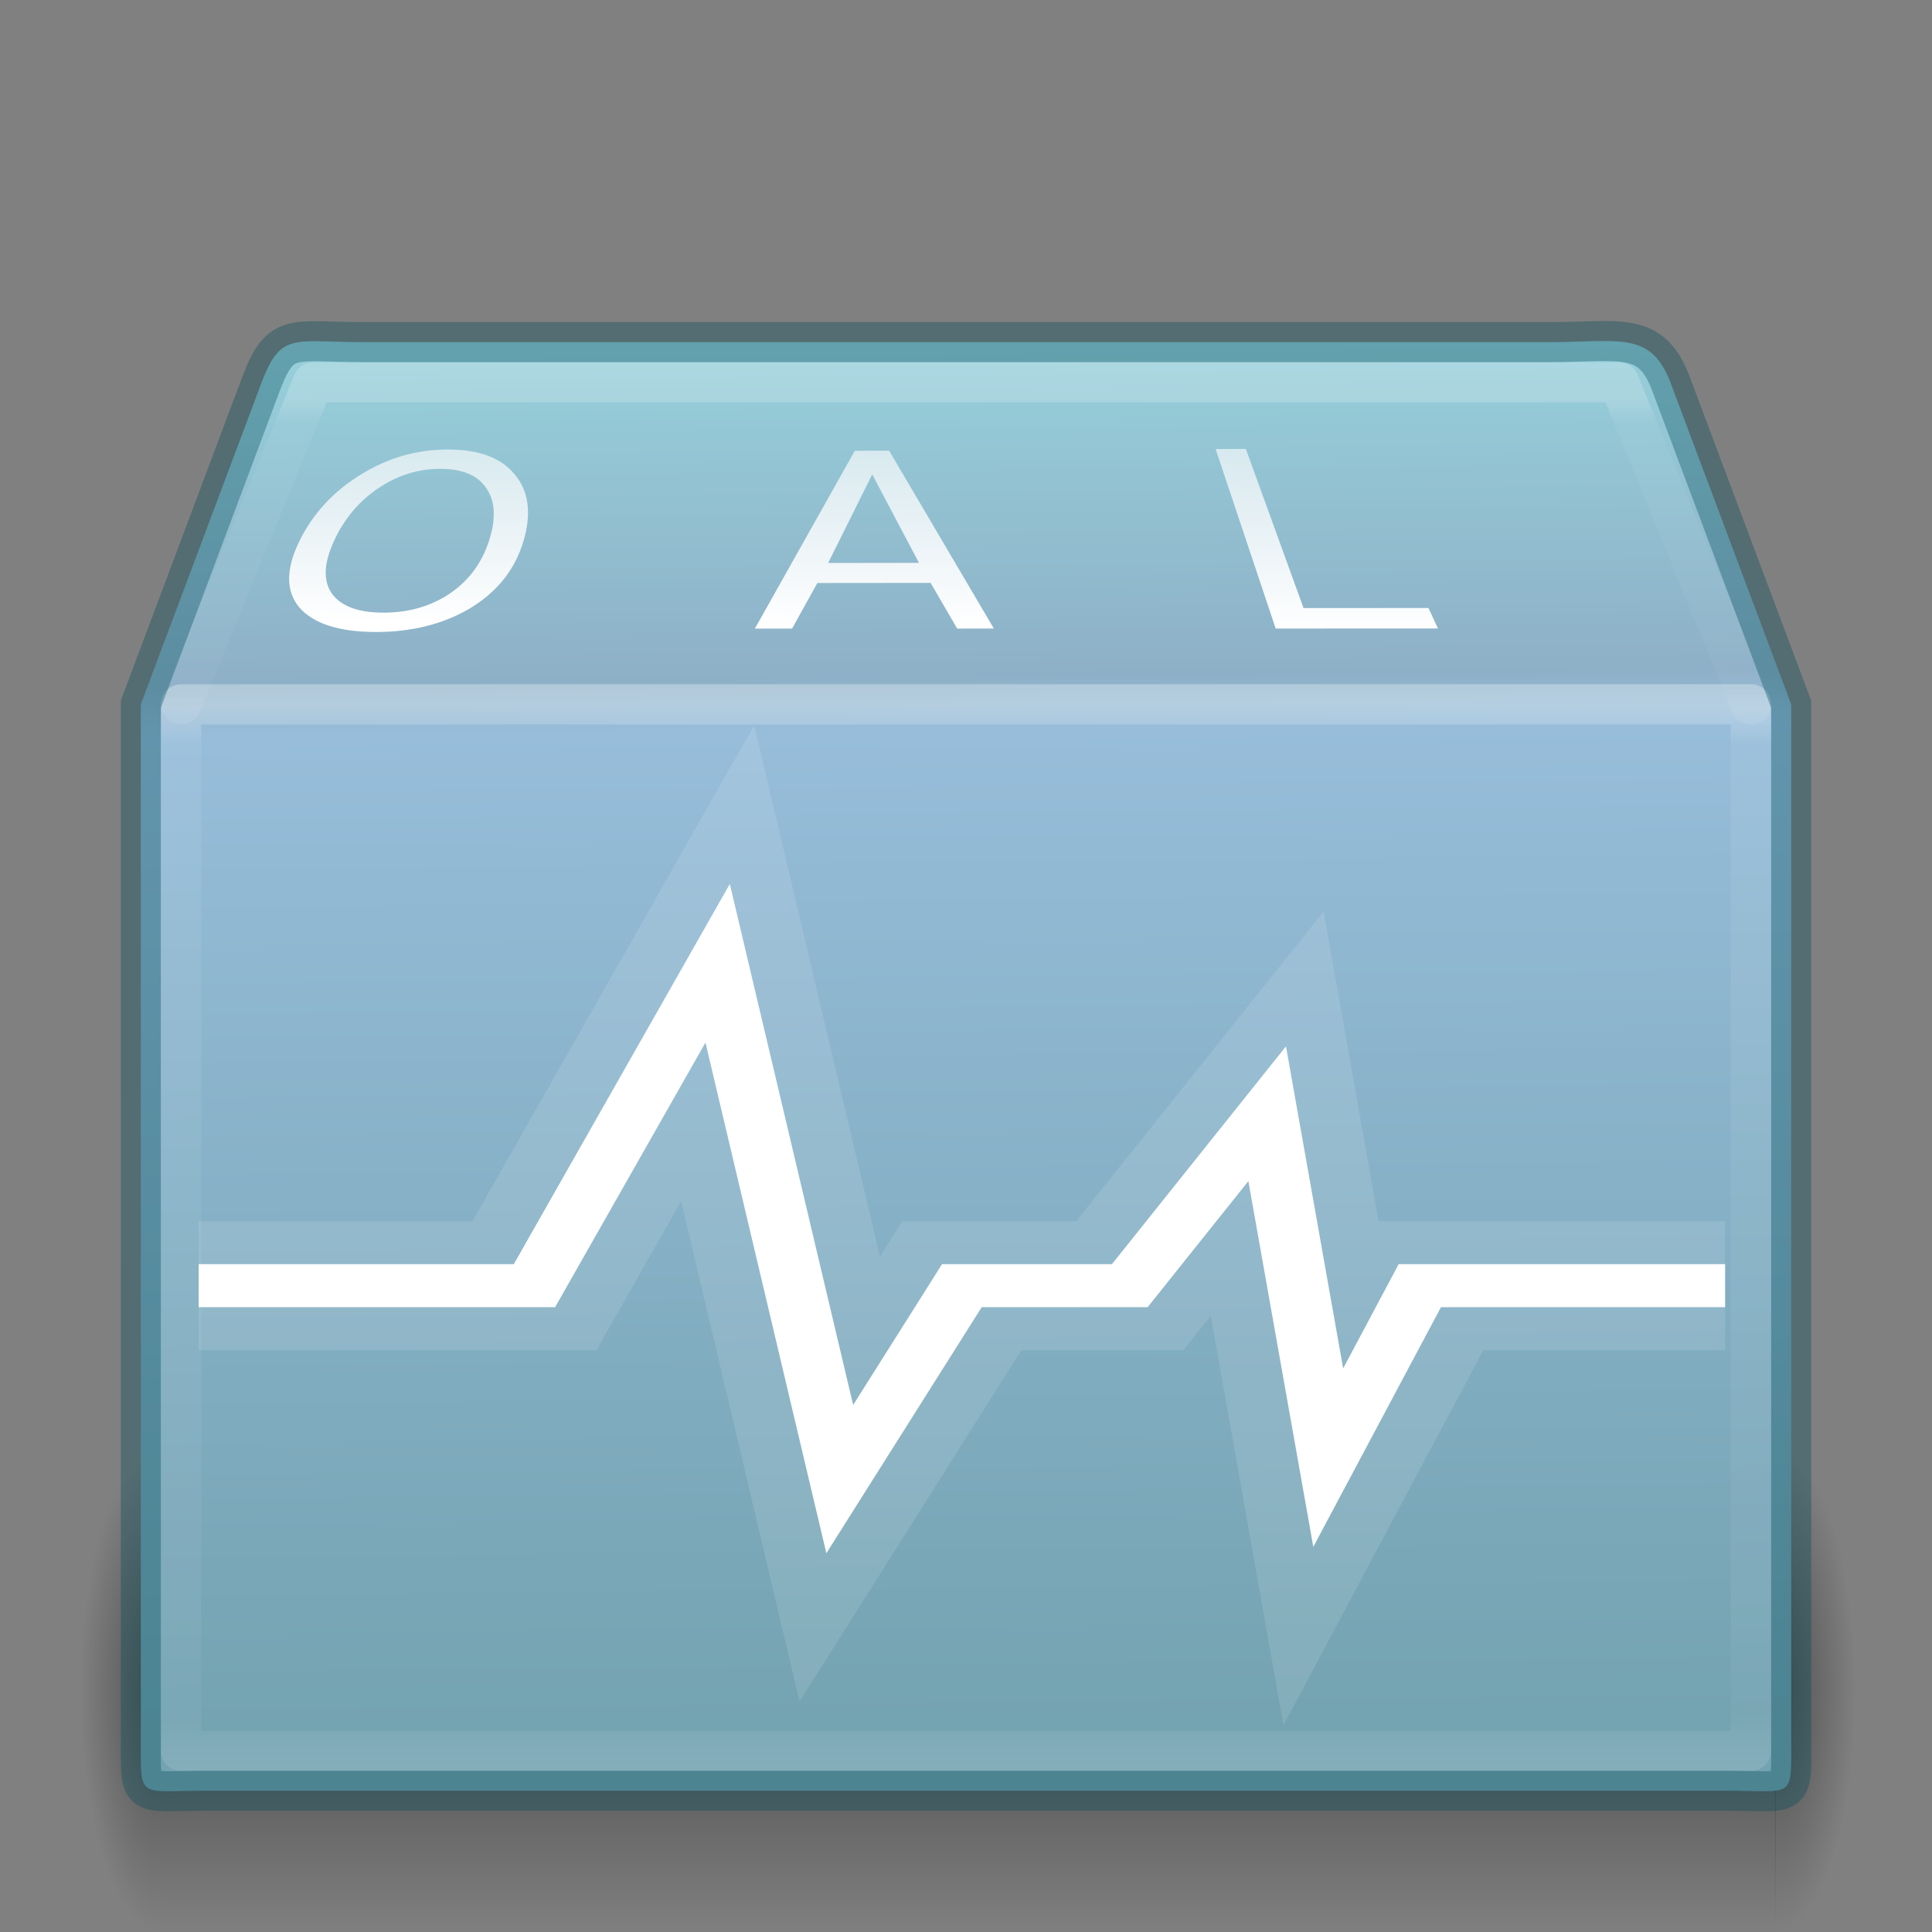 <?xml version="1.0" encoding="UTF-8" standalone="no"?>
<!-- Created with Inkscape (http://www.inkscape.org/) -->

<svg
   xmlns:dc="http://purl.org/dc/elements/1.1/"
   xmlns:cc="http://creativecommons.org/ns#"
   xmlns:rdf="http://www.w3.org/1999/02/22-rdf-syntax-ns#"
   xmlns:svg="http://www.w3.org/2000/svg"
   xmlns="http://www.w3.org/2000/svg"
   xmlns:xlink="http://www.w3.org/1999/xlink"
   xmlns:sodipodi="http://sodipodi.sourceforge.net/DTD/sodipodi-0.dtd"
   xmlns:inkscape="http://www.inkscape.org/namespaces/inkscape"
   sodipodi:docname="virtualbox.svg"
   inkscape:version="0.91 r"
   id="svg3996"
   height="48"
   width="48"
   version="1.1">
  <rect width="100%" height="100%" fill="#808080" stroke="none"/>
  <sodipodi:namedview
     inkscape:current-layer="svg3996"
     inkscape:cy="36.609272"
     inkscape:cx="33.954627"
     inkscape:zoom="1.52"
     showgrid="false"
     id="namedview90"
     inkscape:window-height="480"
     inkscape:window-width="640"
     inkscape:pageshadow="2"
     inkscape:pageopacity="0"
     guidetolerance="10"
     gridtolerance="10"
     objecttolerance="10"
     borderopacity="1"
     bordercolor="#666666"
     pagecolor="#ffffff" />
  <defs
     id="defs3998">
    <linearGradient
       id="linearGradient6002">
      <stop
         offset="0"
         style="stop-color:#ffffff;stop-opacity:0.613"
         id="stop6004" />
      <stop
         offset="1"
         style="stop-color:#ffffff;stop-opacity:1"
         id="stop6008" />
    </linearGradient>
    <linearGradient
       id="linearGradient4011">
      <stop
         id="stop5992"
         style="stop-color:#ffffff;stop-opacity:1"
         offset="0" />
      <stop
         id="stop5994"
         style="stop-color:#ffffff;stop-opacity:0.235"
         offset="0.508" />
      <stop
         id="stop5996"
         style="stop-color:#ffffff;stop-opacity:0.157"
         offset="0.835" />
      <stop
         id="stop5998"
         style="stop-color:#ffffff;stop-opacity:0.392"
         offset="1" />
    </linearGradient>
    <linearGradient
       id="linearGradient4218">
      <stop
         id="stop4220"
         style="stop-color:#96cfda;stop-opacity:1"
         offset="0" />
      <stop
         id="stop4222"
         style="stop-color:#8eb0c7;stop-opacity:1"
         offset="0.239" />
      <stop
         id="stop4224"
         style="stop-color:#97bdda;stop-opacity:1"
         offset="0.276" />
      <stop
         id="stop4226"
         style="stop-color:#74a3b1;stop-opacity:1"
         offset="1" />
    </linearGradient>
    <linearGradient
       gradientTransform="matrix(1.054,0,0,0.216,-1.297,8.311)"
       gradientUnits="userSpaceOnUse"
       xlink:href="#linearGradient3878"
       id="linearGradient3855"
       y2="43"
       x2="24"
       y1="7.347"
       x1="24" />
    <linearGradient
       id="linearGradient3878">
      <stop
         offset="0"
         style="stop-color:#ffffff;stop-opacity:1"
         id="stop3880" />
      <stop
         offset="0.084"
         style="stop-color:#ffffff;stop-opacity:0.235"
         id="stop3882" />
      <stop
         offset="0.951"
         style="stop-color:#ffffff;stop-opacity:0.157"
         id="stop3884" />
      <stop
         offset="1"
         style="stop-color:#ffffff;stop-opacity:0.392"
         id="stop3886" />
    </linearGradient>
    <linearGradient
       gradientTransform="matrix(1.054,0,0,0.703,-1.297,13.635)"
       gradientUnits="userSpaceOnUse"
       xlink:href="#linearGradient3977"
       id="linearGradient3033"
       y2="43"
       x2="24"
       y1="5.564"
       x1="24" />
    <linearGradient
       id="linearGradient3977">
      <stop
         offset="0"
         style="stop-color:#ffffff;stop-opacity:1"
         id="stop3979" />
      <stop
         offset="0.036"
         style="stop-color:#ffffff;stop-opacity:0.235"
         id="stop3981" />
      <stop
         offset="0.951"
         style="stop-color:#ffffff;stop-opacity:0.157"
         id="stop3983" />
      <stop
         offset="1"
         style="stop-color:#ffffff;stop-opacity:0.392"
         id="stop3985" />
    </linearGradient>
    <linearGradient
       gradientUnits="userSpaceOnUse"
       xlink:href="#linearGradient3827"
       id="linearGradient3397"
       y2="8"
       x2="26"
       y1="22"
       x1="26" />
    <linearGradient
       id="linearGradient3827">
      <stop
         offset="0"
         style="stop-color:#ffffff;stop-opacity:1"
         id="stop3829" />
      <stop
         offset="0.302"
         style="stop-color:#ffffff;stop-opacity:1"
         id="stop4295" />
      <stop
         offset="0.344"
         style="stop-color:#ffffff;stop-opacity:0.643"
         id="stop4293" />
      <stop
         offset="1"
         style="stop-color:#ffffff;stop-opacity:0.391"
         id="stop3832" />
    </linearGradient>
    <linearGradient
       gradientTransform="matrix(1.282,0,0,1.175,-6.07,-5.303)"
       gradientUnits="userSpaceOnUse"
       xlink:href="#linearGradient4559"
       id="linearGradient3400"
       y2="45.934"
       x2="43.007"
       y1="30.555"
       x1="23.452" />
    <linearGradient
       id="linearGradient4559">
      <stop
         offset="0"
         style="stop-color:#ffffff;stop-opacity:0"
         id="stop4561" />
      <stop
         offset="1"
         style="stop-color:#ffffff;stop-opacity:0"
         id="stop4563" />
    </linearGradient>
    <linearGradient
       gradientTransform="matrix(1.282,0,0,1.557,-6.07,-15.291)"
       gradientUnits="userSpaceOnUse"
       xlink:href="#linearGradient3199"
       id="linearGradient3406"
       y2="37.277"
       x2="24.997"
       y1="15.378"
       x1="24.823" />
    <linearGradient
       id="linearGradient3199">
      <stop
         offset="0"
         style="stop-color:#dac196;stop-opacity:1"
         id="stop3201" />
      <stop
         offset="0.239"
         style="stop-color:#c7ae8e;stop-opacity:1"
         id="stop3203" />
      <stop
         offset="0.276"
         style="stop-color:#dac197;stop-opacity:1"
         id="stop3205" />
      <stop
         offset="1"
         style="stop-color:#b19974;stop-opacity:1"
         id="stop3207" />
    </linearGradient>
    <linearGradient
       gradientUnits="userSpaceOnUse"
       xlink:href="#linearGradient3295"
       id="linearGradient3408"
       y2="45.042"
       x2="15.464"
       y1="7.976"
       x1="15.464" />
    <linearGradient
       id="linearGradient3295">
      <stop
         offset="0"
         style="stop-color:#c9af8b;stop-opacity:1"
         id="stop3297" />
      <stop
         offset="0.239"
         style="stop-color:#ad8757;stop-opacity:1"
         id="stop3299" />
      <stop
         offset="0.276"
         style="stop-color:#c2a57f;stop-opacity:1"
         id="stop3301" />
      <stop
         offset="1"
         style="stop-color:#9d7d53;stop-opacity:1"
         id="stop3303" />
    </linearGradient>
    <radialGradient
       gradientTransform="matrix(0.401,0,0,1.2,41.994,-91.8)"
       gradientUnits="userSpaceOnUse"
       xlink:href="#linearGradient3681"
       id="radialGradient3917"
       fy="41.5"
       fx="5"
       r="5"
       cy="41.5"
       cx="5" />
    <linearGradient
       id="linearGradient3681">
      <stop
         offset="0"
         style="stop-color:#000000;stop-opacity:1"
         id="stop3683" />
      <stop
         offset="1"
         style="stop-color:#000000;stop-opacity:0"
         id="stop3685" />
    </linearGradient>
    <linearGradient
       gradientTransform="matrix(1.744,0,0,1.091,-16.93,-2.182)"
       gradientUnits="userSpaceOnUse"
       xlink:href="#linearGradient3703"
       id="linearGradient3920"
       y2="35"
       x2="17.554"
       y1="46"
       x1="17.554" />
    <linearGradient
       id="linearGradient3703">
      <stop
         offset="0"
         style="stop-color:#000000;stop-opacity:0"
         id="stop3705" />
      <stop
         offset="0.5"
         style="stop-color:#000000;stop-opacity:1"
         id="stop3711" />
      <stop
         offset="1"
         style="stop-color:#000000;stop-opacity:0"
         id="stop3707" />
    </linearGradient>
    <radialGradient
       gradientTransform="matrix(0.401,0,0,1.2,-6.006,-91.8)"
       gradientUnits="userSpaceOnUse"
       xlink:href="#linearGradient3681"
       id="radialGradient3994"
       fy="41.5"
       fx="5"
       r="5"
       cy="41.5"
       cx="5" />
    <radialGradient
       gradientTransform="matrix(0,1.28,-1.354,-3.4836662e-8,23.441,-6.531)"
       gradientUnits="userSpaceOnUse"
       xlink:href="#linearGradient2867-449-88-871-390-598-476-591-434-148-57-177-3-8-9"
       id="radialGradient3100"
       fy="8.45"
       fx="3.972"
       r="20"
       cy="8.45"
       cx="3.972" />
    <radialGradient
       gradientTransform="matrix(1.129,0,0,0.282,-58.729,19.694)"
       gradientUnits="userSpaceOnUse"
       xlink:href="#linearGradient8838"
       id="radialGradient3090"
       fy="4.625"
       fx="62.625"
       r="10.625"
       cy="4.625"
       cx="62.625" />
    <linearGradient
       gradientTransform="matrix(0.514,0,0,0.514,-24.836,-1.021)"
       gradientUnits="userSpaceOnUse"
       xlink:href="#linearGradient4011"
       id="linearGradient3078"
       y2="44.341"
       x2="71.204"
       y1="6.238"
       x1="71.204" />
    <linearGradient
       id="linearGradient2867-449-88-871-390-598-476-591-434-148-57-177-3-8-9">
      <stop
         offset="0"
         style="stop-color:#90dbec;stop-opacity:1"
         id="stop3750-8-9-6" />
      <stop
         offset="0.262"
         style="stop-color:#42baea;stop-opacity:1"
         id="stop3752-3-2-9" />
      <stop
         offset="0.705"
         style="stop-color:#3689e6;stop-opacity:1"
         id="stop3754-7-2-5" />
      <stop
         offset="1"
         style="stop-color:#2b63a0;stop-opacity:1"
         id="stop3756-9-3-0" />
    </linearGradient>
    <linearGradient
       id="linearGradient8838">
      <stop
         offset="0"
         style="stop-color:#000000;stop-opacity:1"
         id="stop8840" />
      <stop
         offset="1"
         style="stop-color:#000000;stop-opacity:0"
         id="stop8842" />
    </linearGradient>
    <linearGradient
       id="linearGradient6000">
      <stop
         offset="0"
         style="stop-color:#ffffff;stop-opacity:1"
         id="stop4013" />
      <stop
         offset="0.508"
         style="stop-color:#ffffff;stop-opacity:0.235"
         id="stop4015" />
      <stop
         offset="0.835"
         style="stop-color:#ffffff;stop-opacity:0.157"
         id="stop4017" />
      <stop
         offset="1"
         style="stop-color:#ffffff;stop-opacity:0.392"
         id="stop4019" />
    </linearGradient>
    <linearGradient
       gradientTransform="matrix(1.054,0,0,0.216,-1.297,8.311)"
       gradientUnits="userSpaceOnUse"
       xlink:href="#linearGradient3878"
       id="linearGradient3251"
       y2="43"
       x2="24"
       y1="7.347"
       x1="24" />
    <linearGradient
       gradientTransform="matrix(1.054,0,0,0.703,-1.297,13.635)"
       gradientUnits="userSpaceOnUse"
       xlink:href="#linearGradient3977"
       id="linearGradient3254"
       y2="43"
       x2="24"
       y1="5.564"
       x1="24" />
    <linearGradient
       gradientUnits="userSpaceOnUse"
       xlink:href="#linearGradient3827"
       id="linearGradient3257"
       y2="8"
       x2="26"
       y1="22"
       x1="26" />
    <linearGradient
       gradientTransform="matrix(1.282,0,0,1.175,-6.07,-5.303)"
       gradientUnits="userSpaceOnUse"
       xlink:href="#linearGradient4559"
       id="linearGradient3260"
       y2="45.934"
       x2="43.007"
       y1="30.555"
       x1="23.452" />
    <linearGradient
       gradientTransform="matrix(1.282,0,0,1.557,-6.07,-15.291)"
       gradientUnits="userSpaceOnUse"
       xlink:href="#linearGradient4218"
       id="linearGradient3263"
       y2="37.277"
       x2="24.997"
       y1="15.378"
       x1="24.823" />
    <radialGradient
       gradientTransform="matrix(0.401,0,0,1.2,42.094,-91.8)"
       gradientUnits="userSpaceOnUse"
       xlink:href="#linearGradient3681"
       id="radialGradient3268"
       fy="41.5"
       fx="5"
       r="5"
       cy="41.5"
       cx="5" />
    <linearGradient
       gradientTransform="matrix(1.744,0,0,1.091,-16.93,-2.182)"
       gradientUnits="userSpaceOnUse"
       xlink:href="#linearGradient3703"
       id="linearGradient3271"
       y2="35"
       x2="17.554"
       y1="46"
       x1="17.554" />
    <radialGradient
       gradientTransform="matrix(0.401,0,0,1.2,-6.006,-91.8)"
       gradientUnits="userSpaceOnUse"
       xlink:href="#linearGradient3681"
       id="radialGradient3274"
       fy="41.5"
       fx="5"
       r="5"
       cy="41.5"
       cx="5" />
    <linearGradient
       id="linearGradient2882">
      <stop
         id="stop2884"
         offset="0"
         style="stop-color:white;stop-opacity:1;" />
      <stop
         style="stop-color:#fce94f;stop-opacity:1;"
         offset="0.392"
         id="stop2892" />
      <stop
         style="stop-color:#fce94f;stop-opacity:1;"
         offset="0.5"
         id="stop2890" />
      <stop
         id="stop2894"
         offset="0.693"
         style="stop-color:#fce94f;stop-opacity:1;" />
      <stop
         id="stop2886"
         offset="1"
         style="stop-color:white;stop-opacity:1;" />
    </linearGradient>
    <linearGradient
       inkscape:collect="always"
       xlink:href="#linearGradient6002"
       id="linearGradient5988"
       x1="22.856"
       y1="17.1"
       x2="22.953"
       y2="10.523"
       gradientUnits="userSpaceOnUse" />
  </defs>
  <rect
     style="opacity:0.4;fill:url(#radialGradient3274);fill-opacity:1;stroke:none"
     id="rect2484"
     transform="scale(-1,-1)"
     y="-48"
     x="-4"
     height="12"
     width="2" />
  <rect
     style="opacity:0.4;fill:url(#linearGradient3271);fill-opacity:1;stroke:none"
     id="rect2486"
     y="36"
     x="4"
     height="12"
     width="40.115" />
  <rect
     style="display:inline;opacity:0.4;fill:url(#radialGradient3268);fill-opacity:1;stroke:none"
     id="rect3444"
     transform="scale(1,-1)"
     y="-48"
     x="44.1"
     height="12"
     width="2" />
  <path
     style="fill:url(#linearGradient3263);fill-opacity:1.0;fill-rule:nonzero;stroke:none;stroke-width:0.994;marker:none;visibility:visible;display:block;overflow:visible"
     id="path2488"
     d="m 9.011,8.5 29.498,0 c 1.722,0 2.497,-0.287 2.992,1 L 44.502,17.5 l 0,25.674 c 0,1.553 0.103,1.316 -1.619,1.316 l -37.765,0 c -1.722,0 -1.619,0.237 -1.619,-1.316 L 3.498,17.5 6.5,9.5 c 0.481,-1.261 0.789,-1 2.511,-1 z" />
  <path
     style="opacity:0.505;fill:none;stroke:url(#linearGradient3260);stroke-width:0.742;stroke-linecap:butt;stroke-linejoin:miter;stroke-miterlimit:4;stroke-opacity:1;stroke-dasharray:none;stroke-dashoffset:0;marker:none;visibility:visible;display:block;overflow:visible"
     id="path2490"
     d="m 9.948,9.513 27.653,0 c 1.614,0 2.613,0.557 3.29,2.086 l 2.329,6.42 0,23.145 c 0,1.461 -0.819,2.196 -2.433,2.196 l -33.733,0 c -1.614,0 -2.273,-0.809 -2.273,-2.27 l 0,-23.071 2.254,-6.557 C 7.485,10.276 8.334,9.513 9.948,9.513 z" />
  <path
     style="opacity:0.3;fill:none;stroke:url(#linearGradient3254);stroke-width:1;stroke-linecap:round;stroke-linejoin:round;stroke-miterlimit:4;stroke-opacity:1;stroke-dasharray:none;stroke-dashoffset:0"
     id="rect6741-1"
     d="m 43.5,43.5 -39,0 0,-26 39,0 z" />
  <path
     style="opacity:0.2;fill:none;stroke:url(#linearGradient3251);stroke-width:1;stroke-linecap:round;stroke-linejoin:round;stroke-miterlimit:4;stroke-opacity:1;stroke-dasharray:none;stroke-dashoffset:0"
     id="rect6741-1-1"
     d="m 4.5,17.5 3.277,-8 32.446,0 L 43.5,17.5" />
  <path
     style="opacity:0.35;fill:none;stroke:#004c5a;stroke-width:0.994;stroke-linecap:round;stroke-linejoin:miter;stroke-miterlimit:4;stroke-opacity:1;stroke-dasharray:none;stroke-dashoffset:0;marker:none;visibility:visible;display:block;overflow:visible"
     id="path2488-8"
     d="m 9.011,8.5 29.498,0 c 1.722,0 2.497,-0.287 2.992,1 L 44.502,17.5 l 0,25.674 c 0,1.553 0.103,1.316 -1.619,1.316 l -37.765,0 c -1.722,0 -1.619,0.237 -1.619,-1.316 L 3.498,17.5 6.5,9.5 c 0.481,-1.261 0.789,-1 2.511,-1 z" />
  <g
     style="fill:none;fill-opacity:1;stroke:#ffffff;stroke-opacity:1"
     transform="matrix(1.517,0,0,1.068,-5.684,6.844)"
     id="g22114">
    <path
       style="opacity:0.116;fill:none;stroke:#ffffff;stroke-width:3;stroke-linecap:butt;stroke-linejoin:miter;stroke-miterlimit:10;stroke-dasharray:none;stroke-opacity:1;fill-opacity:1"
       d="m 7,23.5 5.5,0 3,-7.5 2,12 2,-4.5 2.75,0 2.25,-4 1,8 1.5,-4 5,0"
       id="path22112"
       sodipodi:nodetypes="cccccccccc"
       inkscape:connector-curvature="0" />
    <path
       style="fill:none;stroke:#ffffff;stroke-width:1;stroke-linecap:butt;stroke-linejoin:miter;stroke-miterlimit:10;stroke-dasharray:none;stroke-opacity:1;fill-opacity:1"
       d="m 7,23.5 5.5,0 3,-7.5 2,12 2,-4.5 2.75,0 2.25,-4 1,8 1.5,-4 5,0"
       id="path22106"
       sodipodi:nodetypes="cccccccccc"
       inkscape:connector-curvature="0" />
  </g>
  <g
     id="g4542"
     transform="matrix(-1.235,0,0,-0.714,53.327,23.115)"
     style="fill-opacity:1;fill:url(#linearGradient5988)">
    <g
       id="g5566"
       style="fill-opacity:1.0;fill:url(#linearGradient5988)">
      <path
         inkscape:connector-curvature="0"
         d="m 34.332,16.06 c 0.448,-0.003 0.86,-0.23 1.241,-0.679 0.385,-0.449 0.683,-1.059 0.888,-1.831 0.205,-0.769 0.221,-1.377 0.045,-1.824 -0.185,-0.447 -0.534,-0.671 -1.043,-0.67 -0.509,3.93e-4 -0.957,0.225 -1.34,0.674 -0.379,0.449 -0.638,1.06 -0.782,1.832 -0.144,0.775 -0.123,1.386 0.059,1.833 0.174,0.447 0.483,0.669 0.931,0.665 0,0 0,0 0,0 m -0.152,0.672 c -0.628,0.005 -1.074,-0.279 -1.347,-0.854 -0.285,-0.573 -0.35,-1.344 -0.186,-2.314 0.163,-0.967 0.507,-1.74 1.041,-2.319 0.545,-0.575 1.191,-0.862 1.928,-0.862 0.74,0 1.258,0.286 1.546,0.859 0.273,0.572 0.269,1.34 -0.005,2.305 -0.274,0.965 -0.688,1.734 -1.232,2.31 -0.535,0.578 -1.114,0.871 -1.744,0.876 0,0 0,0 0,0"
         id="path4289"
         style="font-style:normal;font-weight:normal;font-size:medium;line-height:125%;font-family:Sans;letter-spacing:0px;word-spacing:0px;fill:url(#linearGradient5988);fill-opacity:1.0;stroke:none;stroke-width:1px;stroke-linecap:butt;stroke-linejoin:miter;stroke-opacity:1" />
      <path
         inkscape:connector-curvature="0"
         d="m 29.321,13.391 c -0.137,-0.06 -0.265,-0.189 -0.384,-0.387 -0.123,-0.198 -0.242,-0.47 -0.358,-0.817 0,0 -0.613,-1.685 -0.613,-1.685 0,0 0.763,-1.03e-4 0.763,-1.03e-4 0,0 0.544,1.581 0.544,1.581 0.132,0.412 0.269,0.686 0.412,0.82 0.14,0.134 0.341,0.201 0.605,0.2 0,0 0.726,-0.002 0.726,-0.002 0,0 0.328,-2.599 0.328,-2.599 0,0 0.71,-9.6e-5 0.71,-9.6e-5 0,0 -0.877,6.144 -0.877,6.144 0,0 -1.373,0.011 -1.373,0.011 -0.514,0.004 -0.885,-0.14 -1.117,-0.432 -0.236,-0.293 -0.337,-0.737 -0.299,-1.331 0.025,-0.388 0.116,-0.711 0.275,-0.968 0.159,-0.257 0.379,-0.435 0.66,-0.535 0,0 0,0 0,0 m 1.333,2.576 c 0,0 0.275,-2.183 0.275,-2.183 0,0 -0.824,0.003 -0.824,0.003 -0.316,0.001 -0.562,0.094 -0.738,0.279 -0.177,0.188 -0.279,0.462 -0.308,0.822 -0.029,0.36 0.027,0.631 0.166,0.812 0.136,0.183 0.352,0.274 0.651,0.272 0,0 0.779,-0.006 0.779,-0.006 0,0 0,0 0,0"
         id="path4291"
         style="font-style:normal;font-weight:normal;font-size:medium;line-height:125%;font-family:Sans;letter-spacing:0px;word-spacing:0px;fill:url(#linearGradient5988);fill-opacity:1.0;stroke:none;stroke-width:1px;stroke-linecap:butt;stroke-linejoin:miter;stroke-opacity:1" />
      <path
         inkscape:connector-curvature="0"
         d="m 25.633,15.867 c 0,0 0.887,-3.083 0.887,-3.083 0,0 -1.827,0.005 -1.827,0.005 0,0 0.94,3.077 0.94,3.077 0,0 0,0 0,0 m 0.35,0.822 c 0,0 -0.689,0.006 -0.689,0.006 0,0 -2.108,-6.192 -2.108,-6.192 0,0 0.738,-10e-5 0.738,-10e-5 0,0 0.535,1.59 0.535,1.59 0,0 2.278,-0.004 2.278,-0.004 0,0 0.508,-1.586 0.508,-1.586 0,0 0.749,-1.01e-4 0.749,-1.01e-4 0,0 -2.011,6.187 -2.011,6.187 0,0 0,0 0,0"
         id="path4293"
         style="font-style:normal;font-weight:normal;font-size:medium;line-height:125%;font-family:Sans;letter-spacing:0px;word-spacing:0px;fill:url(#linearGradient5988);fill-opacity:1.0;stroke:none;stroke-width:1px;stroke-linecap:butt;stroke-linejoin:miter;stroke-opacity:1" />
      <path
         inkscape:connector-curvature="0"
         d="m 19.589,16.261 c 0,0 -0.15,-0.89 -0.15,-0.89 0.255,0.263 0.512,0.459 0.77,0.588 0.255,0.129 0.514,0.193 0.779,0.191 0.522,-0.004 0.898,-0.225 1.133,-0.663 0.242,-0.435 0.329,-1.063 0.256,-1.884 -0.072,-0.818 -0.281,-1.445 -0.631,-1.88 -0.356,-0.433 -0.832,-0.649 -1.424,-0.648 -0.301,2.35e-4 -0.574,0.066 -0.82,0.197 -0.246,0.131 -0.464,0.329 -0.653,0.594 0,0 -0.148,-0.882 -0.148,-0.882 0.213,-0.201 0.451,-0.351 0.714,-0.451 0.262,-0.1 0.548,-0.15 0.859,-0.15 0.797,0 1.452,0.287 1.957,0.861 0.493,0.576 0.771,1.362 0.842,2.357 0.071,0.998 -0.075,1.785 -0.431,2.362 -0.343,0.58 -0.849,0.873 -1.527,0.879 -0.268,0.002 -0.527,-0.046 -0.779,-0.144 -0.254,-0.095 -0.503,-0.241 -0.747,-0.437 0,0 0,-1e-6 0,-1e-6"
         id="path4295"
         style="font-style:normal;font-weight:normal;font-size:medium;line-height:125%;font-family:Sans;letter-spacing:0px;word-spacing:0px;fill:url(#linearGradient5988);fill-opacity:1.0;stroke:none;stroke-width:1px;stroke-linecap:butt;stroke-linejoin:miter;stroke-opacity:1" />
      <path
         inkscape:connector-curvature="0"
         d="m 18.725,16.749 c 0,0 -0.608,0.005 -0.608,0.005 0,0 -1.161,-5.538 -1.161,-5.538 0,0 -2.513,0.002 -2.513,0.002 0,0 -0.191,-0.714 -0.191,-0.714 0,0 3.265,-4.41e-4 3.265,-4.41e-4 0,0 1.208,6.245 1.208,6.245 0,0 0,0 0,0"
         id="path4297"
         style="font-style:normal;font-weight:normal;font-size:medium;line-height:125%;font-family:Sans;letter-spacing:0px;word-spacing:0px;fill:url(#linearGradient5988);fill-opacity:1.0;stroke:none;stroke-width:1px;stroke-linecap:butt;stroke-linejoin:miter;stroke-opacity:1" />
      <path
         inkscape:connector-curvature="0"
         d="m 15.293,16.778 c 0,0 -2.842,0.023 -2.842,0.023 0,0 -0.257,-0.717 -0.257,-0.717 0,0 2.276,-0.016 2.276,-0.016 0,0 -0.558,-1.859 -0.558,-1.859 0,0 -2.287,0.011 -2.287,0.011 0,0 -0.255,-0.717 -0.255,-0.717 0,0 2.328,-0.009 2.328,-0.009 0,0 -0.683,-2.275 -0.683,-2.275 0,0 -2.627,0.003 -2.627,0.003 0,0 -0.258,-0.717 -0.258,-0.717 0,0 3.381,-4.56e-4 3.381,-4.56e-4 0,0 1.783,6.273 1.783,6.273 0,0 0,0 0,0"
         id="path4299"
         style="font-style:normal;font-weight:normal;font-size:medium;line-height:125%;font-family:Sans;letter-spacing:0px;word-spacing:0px;fill:url(#linearGradient5988);fill-opacity:1.0;stroke:none;stroke-width:1px;stroke-linecap:butt;stroke-linejoin:miter;stroke-opacity:1" />
    </g>
  </g>
</svg>
